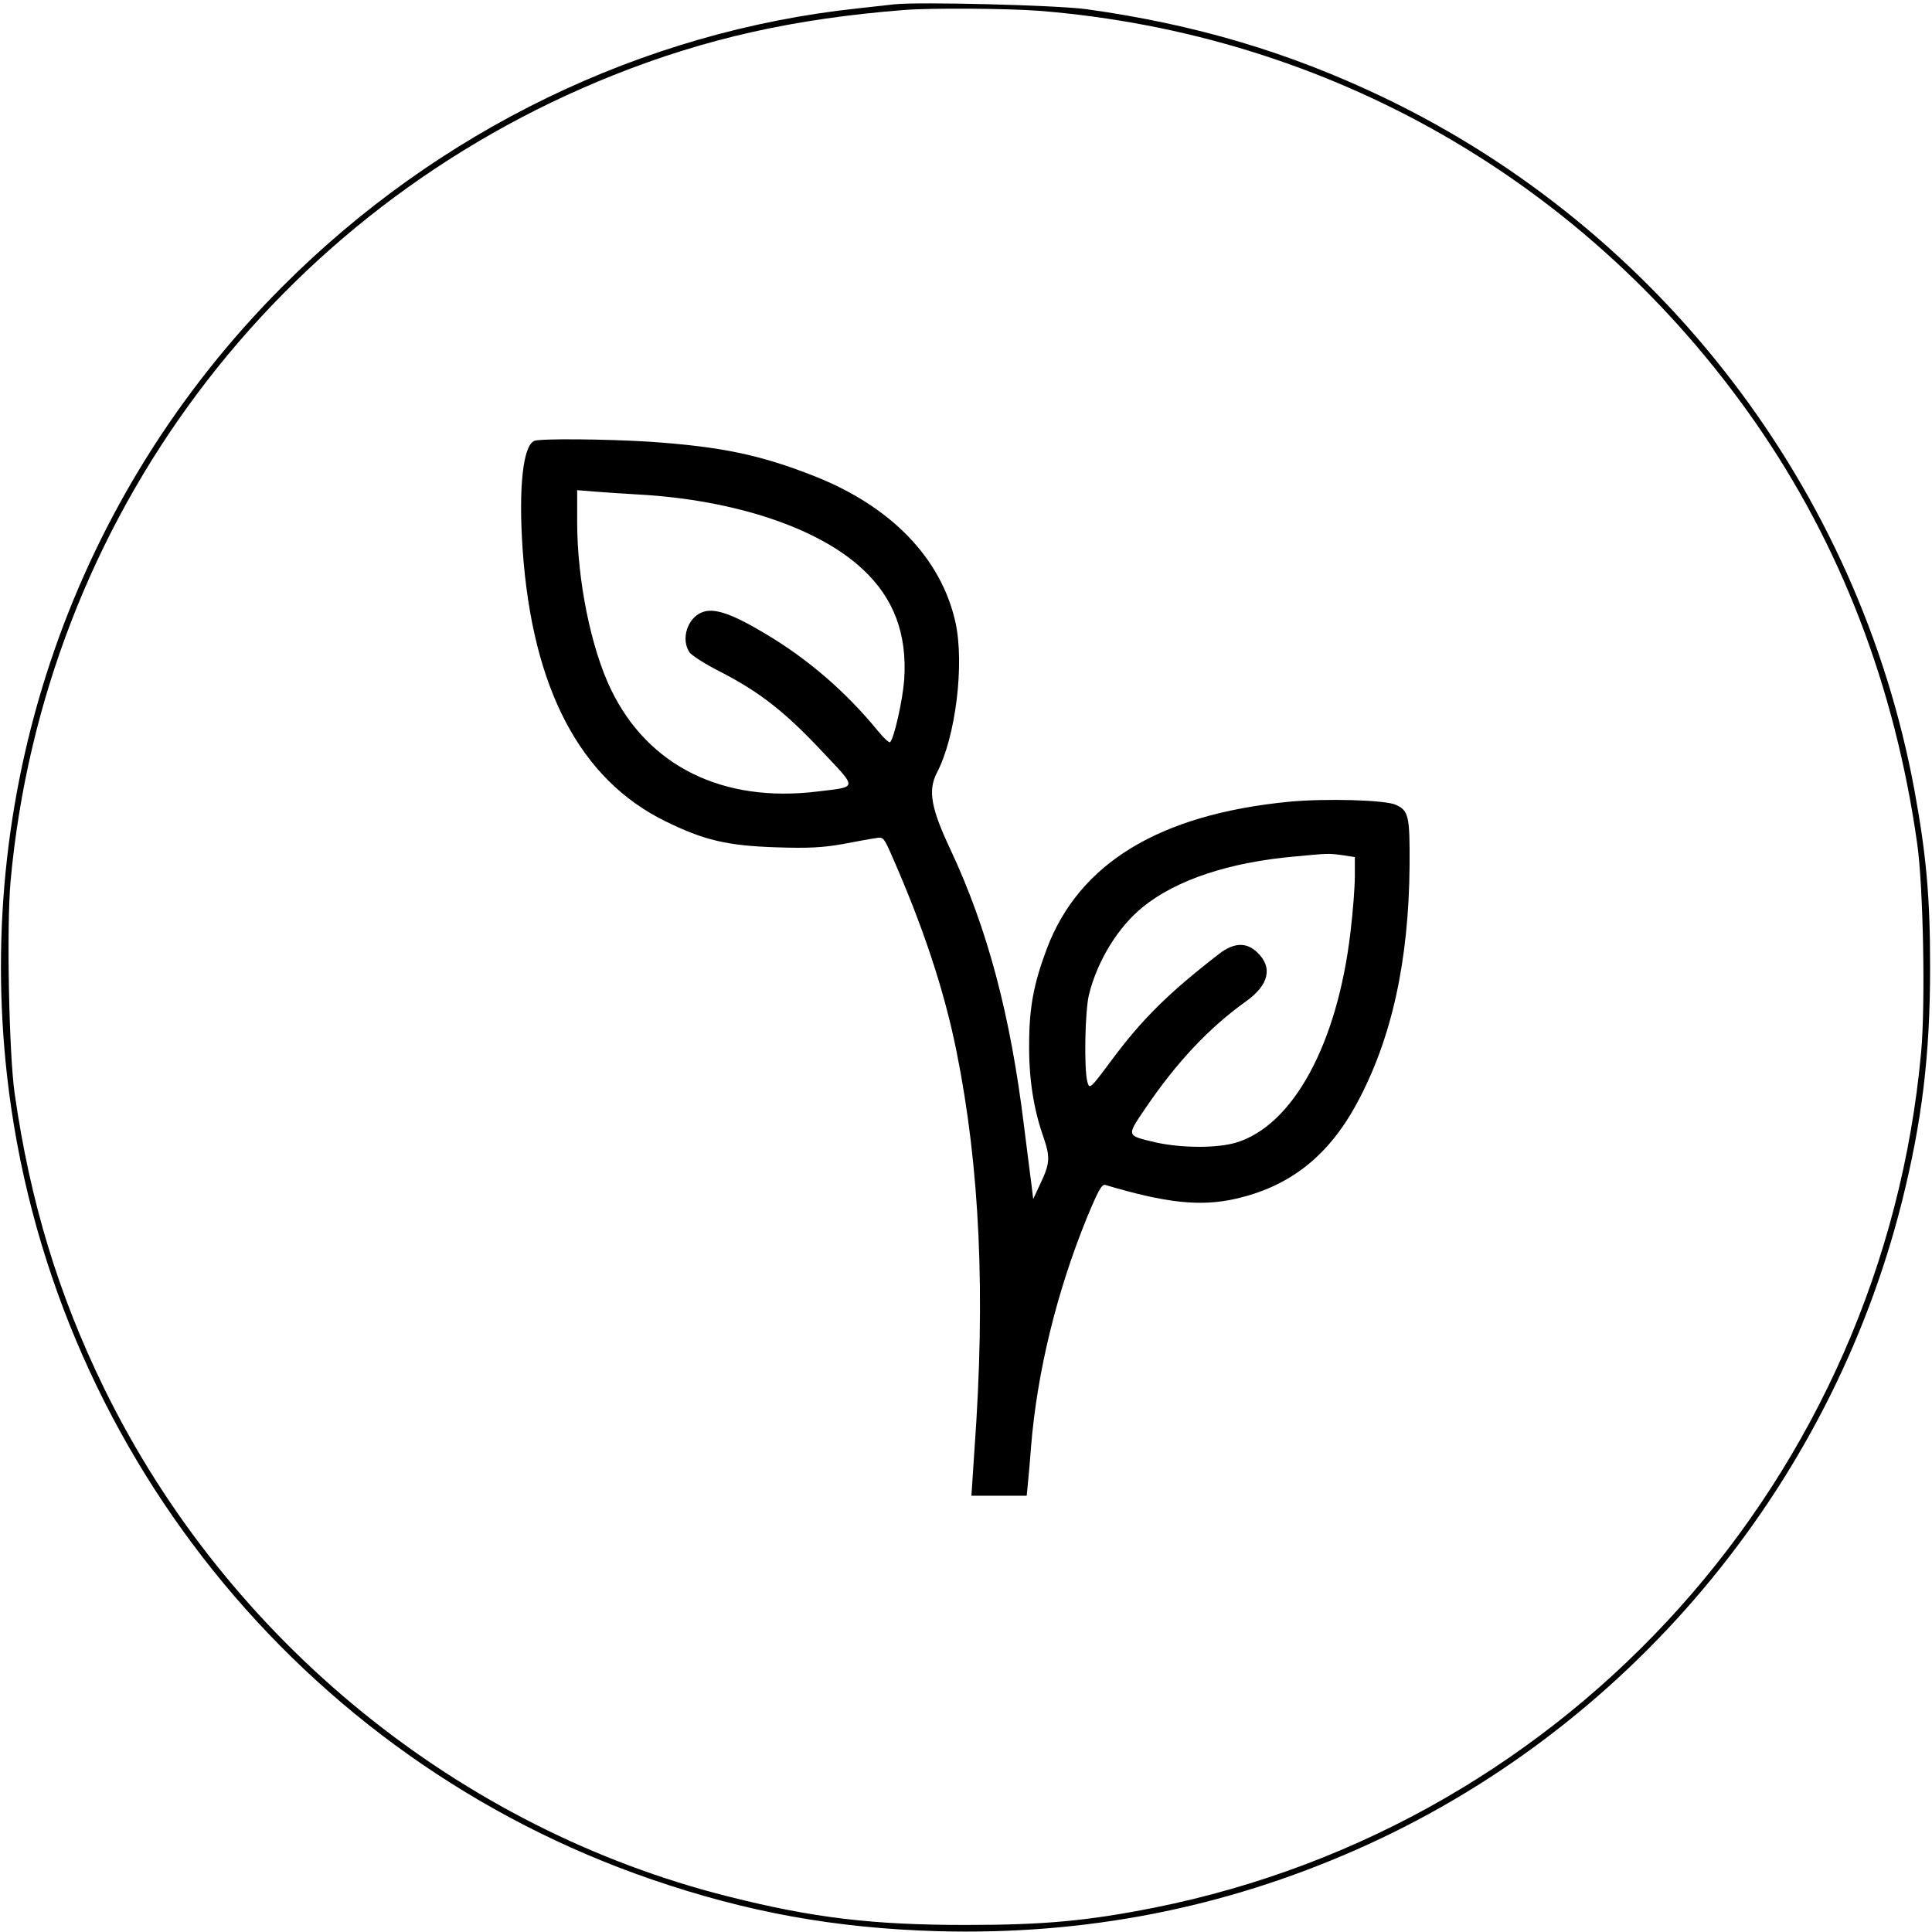 <?xml version="1.0" standalone="no"?>
<!DOCTYPE svg PUBLIC "-//W3C//DTD SVG 20010904//EN"
 "http://www.w3.org/TR/2001/REC-SVG-20010904/DTD/svg10.dtd">
<svg version="1.0" xmlns="http://www.w3.org/2000/svg"
 width="713pt" height="713pt" viewBox="0 0 713 713"
 preserveAspectRatio="xMidYMid meet">
<g transform="translate(0,713) scale(0.1,-0.1)"
fill="#000000" stroke="none">
<path d="M3300 7114 c-19 -2 -80 -9 -135 -15 -795 -85 -1549 -450 -2126 -1030
-763 -766 -1134 -1831 -1013 -2909 153 -1361 1083 -2521 2379 -2966 352 -121
677 -180 1055 -191 543 -15 1054 84 1546 301 996 439 1746 1330 2013 2391 74
296 104 540 104 865 0 261 -14 415 -58 655 -205 1109 -938 2066 -1958 2555
-349 167 -695 270 -1097 326 -109 15 -623 28 -710 18z m536 -24 c1072 -86
2024 -633 2640 -1516 316 -453 517 -976 599 -1555 23 -156 31 -598 15 -771
-142 -1566 -1292 -2850 -2829 -3158 -247 -49 -407 -64 -696 -64 -345 0 -564
26 -877 105 -992 249 -1848 945 -2303 1874 -169 346 -274 690 -331 1090 -21
149 -30 616 -15 783 122 1335 978 2478 2226 2975 339 135 665 208 1070 240 98
8 383 6 501 -3z"/>
<path d="M1972 5503 c-42 -17 -59 -174 -43 -404 36 -510 212 -845 525 -999
144 -71 229 -91 411 -97 116 -4 172 -1 245 12 52 10 107 20 123 22 25 5 29 1
53 -53 120 -271 198 -506 244 -734 86 -428 108 -895 66 -1473 l-11 -167 102 0
102 0 5 52 c3 29 8 87 11 128 22 275 95 574 207 848 40 96 54 123 67 119 225
-67 349 -80 477 -52 203 45 347 158 453 356 127 236 190 522 193 874 1 184 -3
203 -51 225 -39 18 -261 24 -396 11 -477 -47 -773 -227 -892 -543 -48 -128
-65 -216 -65 -353 -1 -125 16 -237 53 -342 25 -73 24 -96 -10 -168 l-28 -60
-6 50 c-4 28 -16 127 -28 220 -50 409 -134 726 -271 1019 -73 155 -84 219 -50
285 69 132 102 401 68 555 -53 236 -237 427 -521 539 -200 79 -346 109 -610
127 -164 10 -400 12 -423 3z m386 -198 c353 -20 663 -123 826 -276 115 -107
164 -239 153 -407 -6 -78 -37 -215 -52 -231 -4 -3 -23 15 -43 39 -119 146
-259 267 -417 361 -127 76 -191 97 -235 79 -54 -22 -78 -100 -45 -148 9 -12
61 -45 117 -73 141 -73 235 -146 370 -290 134 -142 135 -132 -15 -150 -349
-43 -625 93 -762 376 -74 153 -125 404 -125 619 l0 117 63 -5 c34 -3 108 -8
165 -11z m2596 -1331 l46 -7 0 -71 c0 -39 -7 -131 -16 -205 -48 -413 -212
-715 -423 -778 -71 -21 -202 -20 -296 1 -109 26 -108 22 -40 123 118 174 237
300 374 398 84 60 99 125 41 180 -40 39 -87 37 -142 -6 -186 -144 -283 -240
-396 -392 -79 -106 -81 -108 -89 -80 -13 48 -9 264 6 323 31 125 108 250 199
323 123 100 320 165 559 186 127 12 126 12 177 5z"/>
</g>
</svg>
